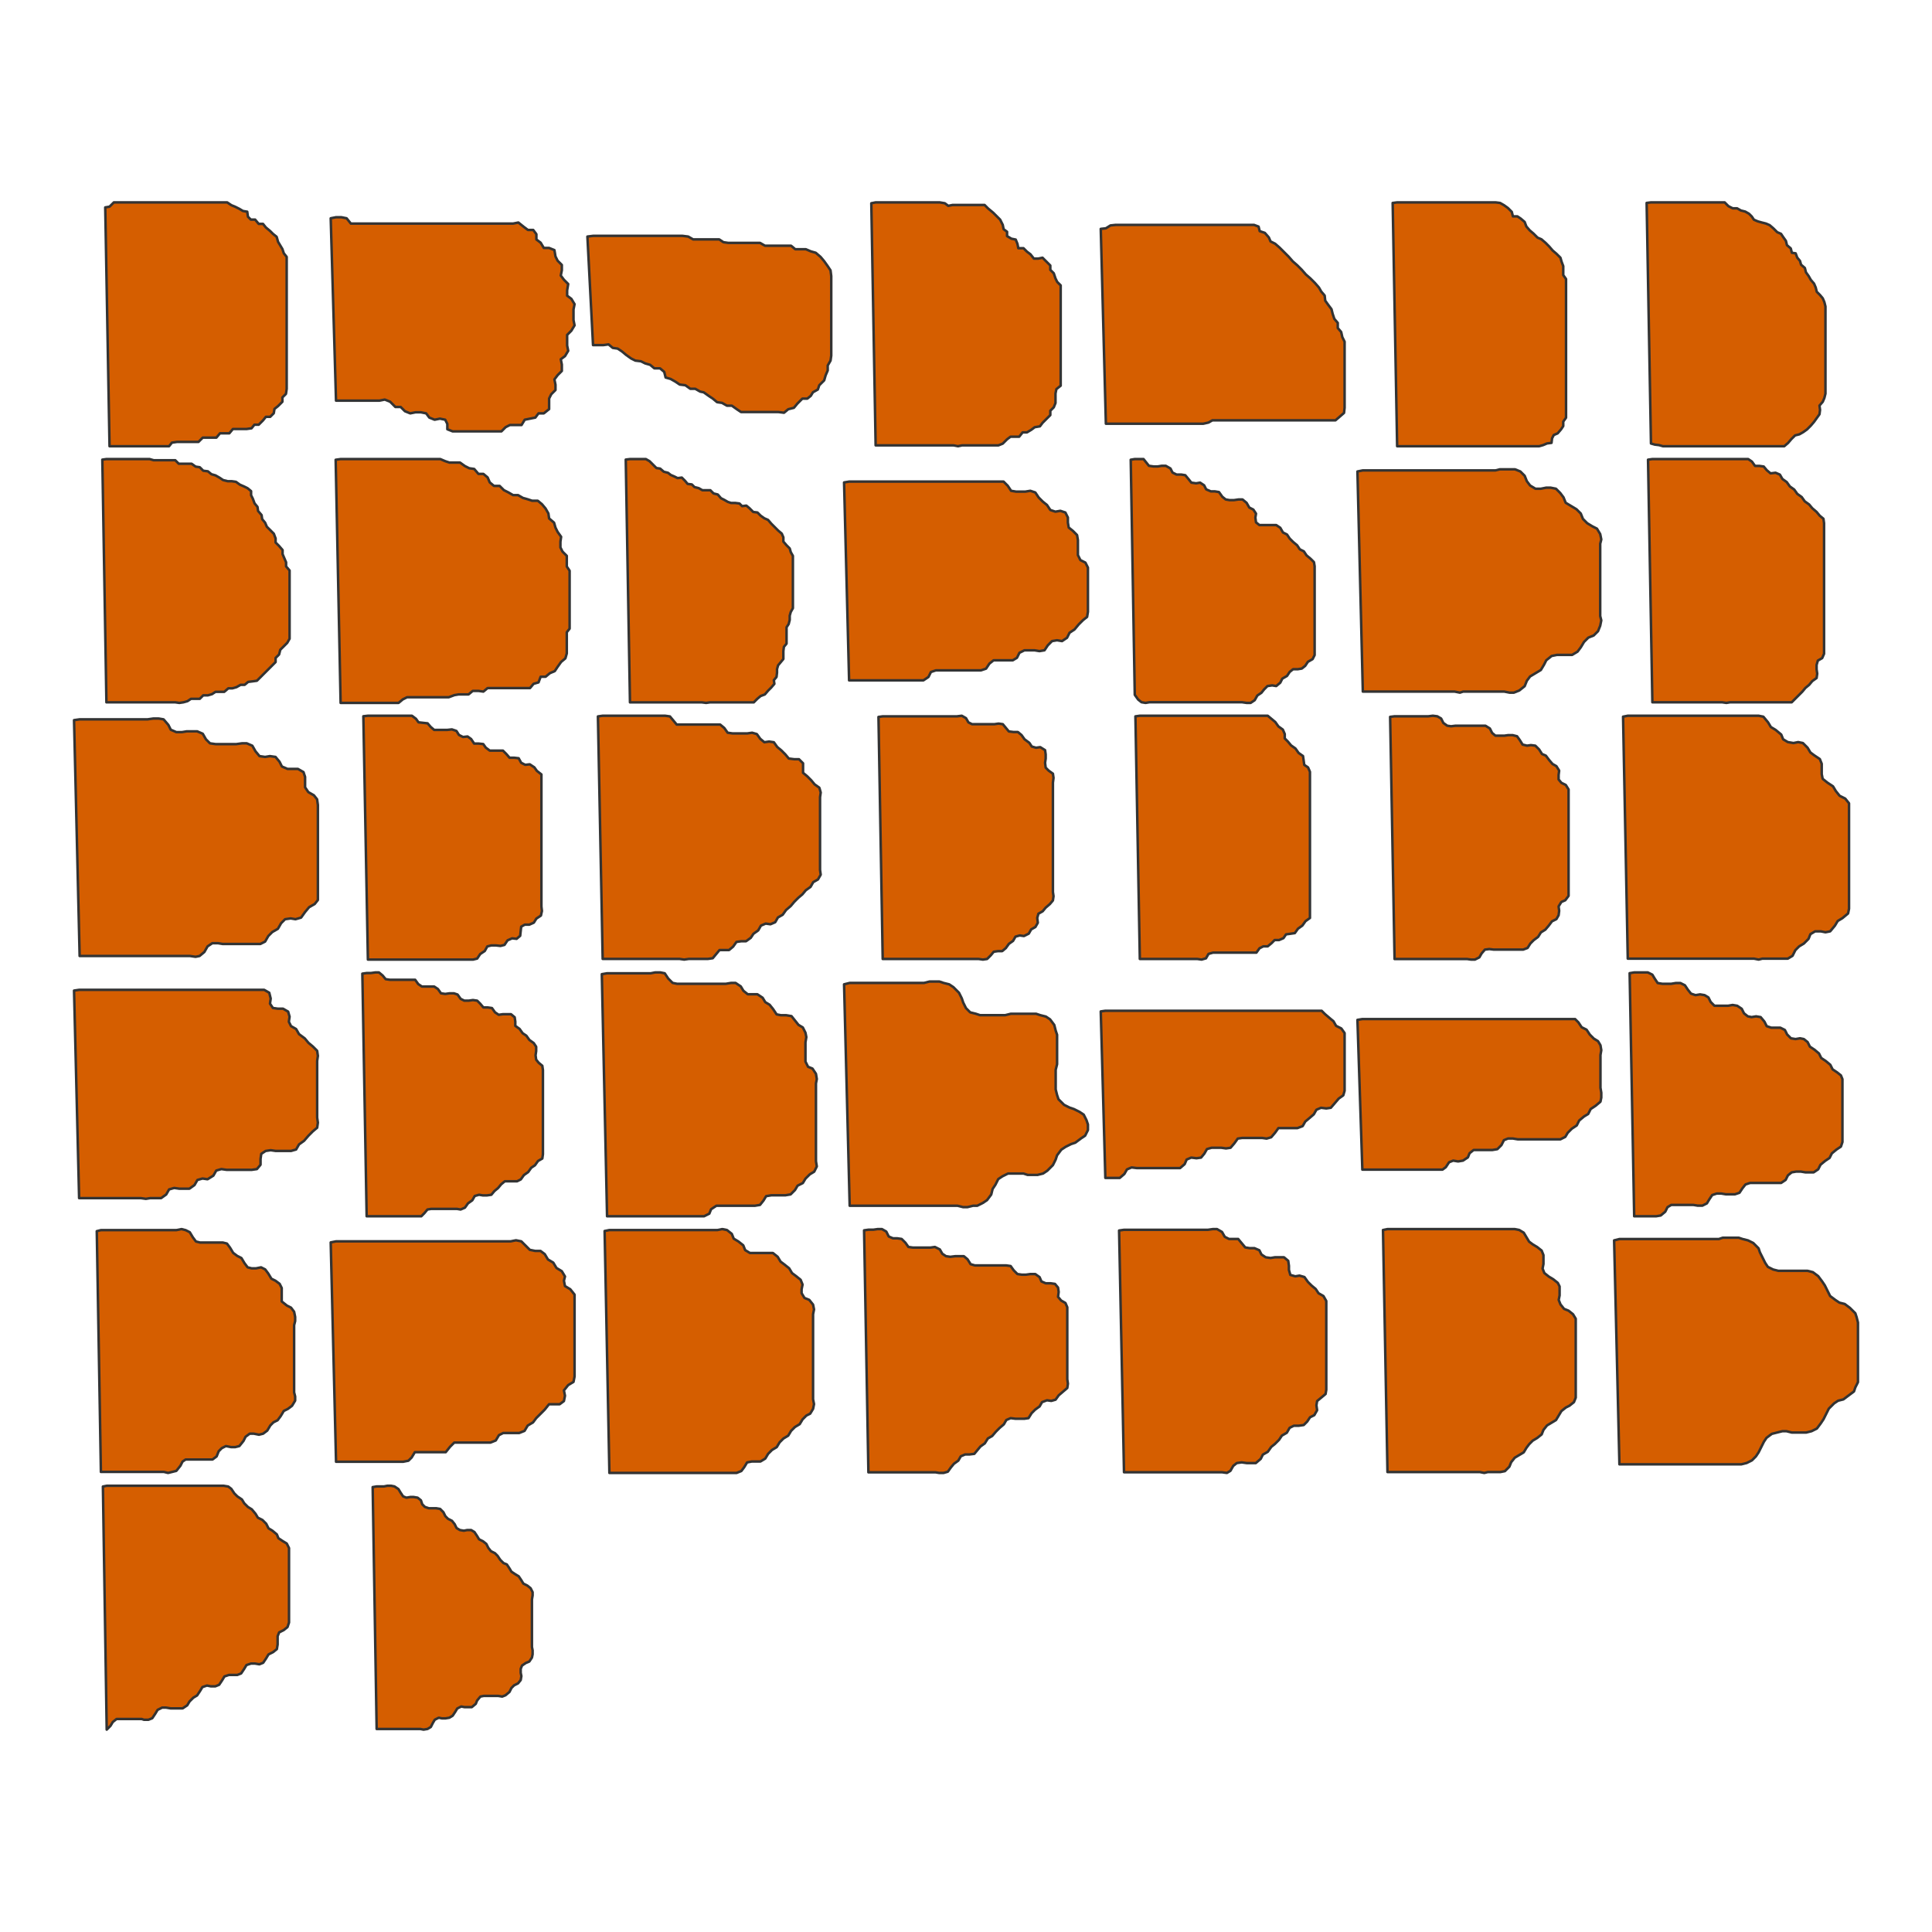 <?xml version="1.0" encoding="UTF-8"?>
<svg xmlns="http://www.w3.org/2000/svg" xmlns:xlink="http://www.w3.org/1999/xlink" width="576pt" height="576pt" viewBox="0 0 576 576" version="1.1">
<g id="surface16032">
<rect x="0" y="0" width="576" height="576" style="fill:rgb(100%,100%,100%);fill-opacity:1;stroke:none;"/>
<path style="fill-rule:nonzero;fill:rgb(83.529%,36.863%,0%);fill-opacity:1;stroke-width:0.75;stroke-linecap:round;stroke-linejoin:round;stroke:rgb(20%,20%,20%);stroke-opacity:1;stroke-miterlimit:10;" d="M 31.375 61.832 L 32.656 61.617 L 33.941 60.336 L 67.723 60.336 L 69.008 61.191 L 70.074 61.617 L 71.359 62.262 L 72.43 62.902 L 73.711 63.117 L 73.926 64.613 L 74.781 65.469 L 76.062 65.469 L 77.133 66.75 L 78.414 66.75 L 79.27 67.82 L 80.555 68.891 L 81.41 69.746 L 82.477 70.598 L 82.906 72.098 L 83.547 73.164 L 84.188 74.234 L 84.617 75.516 L 85.473 76.586 L 85.473 115.93 L 85.258 117.426 L 84.188 118.496 L 84.188 119.777 L 82.906 121.062 L 81.836 121.918 L 81.621 123.199 L 80.555 124.27 L 79.27 124.27 L 78.414 125.336 L 77.133 126.621 L 75.848 126.621 L 74.992 127.691 L 73.496 127.902 L 69.434 127.902 L 68.367 129.188 L 65.586 129.188 L 64.516 130.469 L 60.453 130.469 L 59.172 131.754 L 52.758 131.754 L 51.262 131.965 L 50.406 133.035 L 32.656 133.035 Z M 31.375 61.832 "/>
<path style="fill-rule:nonzero;fill:rgb(83.529%,36.863%,0%);fill-opacity:1;stroke-width:0.75;stroke-linecap:round;stroke-linejoin:round;stroke:rgb(20%,20%,20%);stroke-opacity:1;stroke-miterlimit:10;" d="M 98.598 65.078 L 100.18 64.762 L 101.758 64.762 L 103.34 65.078 L 104.605 66.656 L 152.965 66.656 L 154.547 66.34 L 156.125 67.605 L 157.391 68.555 L 158.973 68.555 L 159.918 69.82 L 159.918 71.398 L 161.184 72.348 L 162.133 73.926 L 163.711 73.926 L 165.293 74.559 L 165.609 76.457 L 166.242 77.719 L 167.504 78.984 L 167.504 80.566 L 167.188 82.145 L 168.137 83.41 L 169.402 84.676 L 169.086 86.57 L 169.086 88.152 L 170.352 89.102 L 171.297 90.68 L 170.98 92.262 L 170.98 95.422 L 171.297 97 L 170.352 98.582 L 169.086 99.848 L 169.086 103.008 L 169.402 104.586 L 168.453 106.168 L 167.188 107.117 L 167.504 108.695 L 167.504 110.594 L 166.242 111.859 L 165.293 113.121 L 165.609 114.703 L 165.609 116.281 L 164.344 117.547 L 163.711 118.812 L 163.711 121.973 L 162.133 123.238 L 160.551 123.238 L 159.602 124.5 L 158.023 124.816 L 156.441 125.133 L 155.492 126.715 L 152.016 126.715 L 150.754 127.348 L 149.488 128.609 L 134.949 128.609 L 133.367 127.977 L 133.367 126.398 L 132.734 125.133 L 131.156 124.816 L 129.574 125.133 L 127.996 124.5 L 127.047 123.238 L 125.465 122.922 L 123.887 122.922 L 122.305 123.238 L 120.727 122.605 L 119.461 121.34 L 117.879 121.34 L 116.301 119.762 L 114.719 119.129 L 113.141 119.445 L 100.18 119.445 Z M 98.598 65.078 "/>
<path style="fill-rule:nonzero;fill:rgb(83.529%,36.863%,0%);fill-opacity:1;stroke-width:0.75;stroke-linecap:round;stroke-linejoin:round;stroke:rgb(20%,20%,20%);stroke-opacity:1;stroke-miterlimit:10;" d="M 175.125 70.527 L 176.805 70.316 L 203.488 70.316 L 205.172 70.527 L 206.641 71.367 L 214.414 71.367 L 215.676 72.207 L 217.148 72.418 L 226.602 72.418 L 228.074 73.258 L 235.848 73.258 L 237.109 74.309 L 240.262 74.309 L 241.73 74.938 L 243.203 75.359 L 244.672 76.621 L 245.723 77.879 L 246.773 79.352 L 247.613 80.613 L 247.824 82.293 L 247.824 106.035 L 247.613 107.508 L 246.773 108.977 L 246.773 110.449 L 246.145 111.918 L 245.723 113.391 L 244.254 114.859 L 243.832 116.121 L 242.359 116.961 L 241.73 118.012 L 240.68 118.852 L 239.211 118.852 L 237.738 120.324 L 236.688 121.586 L 235.008 122.004 L 233.746 123.055 L 232.066 122.844 L 220.93 122.844 L 219.668 122.004 L 218.199 120.953 L 216.727 120.953 L 215.258 120.113 L 213.785 119.902 L 212.523 118.852 L 211.266 118.012 L 209.793 116.961 L 208.742 116.75 L 207.273 115.91 L 205.801 115.91 L 204.332 114.859 L 202.648 114.652 L 201.391 113.809 L 199.918 112.969 L 198.445 112.551 L 198.027 110.867 L 196.766 109.816 L 195.086 109.816 L 193.824 108.766 L 192.355 108.348 L 191.094 107.715 L 189.414 107.508 L 188.152 106.875 L 186.68 105.824 L 185.422 104.773 L 184.16 103.934 L 182.688 103.723 L 181.43 102.676 L 179.957 102.883 L 176.805 102.883 Z M 175.125 70.527 "/>
<path style="fill-rule:nonzero;fill:rgb(83.529%,36.863%,0%);fill-opacity:1;stroke-width:0.75;stroke-linecap:round;stroke-linejoin:round;stroke:rgb(20%,20%,20%);stroke-opacity:1;stroke-miterlimit:10;" d="M 259.77 60.594 L 261.059 60.336 L 280.137 60.336 L 281.684 60.594 L 282.715 61.367 L 284.004 61.109 L 293.543 61.109 L 294.574 62.141 L 296.121 63.43 L 298.184 65.492 L 298.957 67.039 L 299.215 68.328 L 300.246 69.102 L 300.246 70.391 L 301.535 71.164 L 302.824 71.422 L 303.34 72.711 L 303.598 74 L 305.145 74 L 306.176 75.031 L 307.207 75.805 L 308.238 77.094 L 309.527 77.094 L 310.816 76.836 L 313.137 79.156 L 313.137 80.445 L 314.168 81.477 L 314.684 83.023 L 315.199 84.055 L 316.23 85.086 L 316.23 114.988 L 314.941 116.02 L 314.684 117.309 L 314.684 120.145 L 314.168 121.434 L 313.137 122.465 L 313.137 123.754 L 310.816 126.074 L 310.043 127.105 L 308.496 127.363 L 307.465 128.137 L 306.176 128.91 L 304.887 128.91 L 303.855 130.199 L 301.277 130.199 L 300.246 130.973 L 298.957 132.262 L 297.668 132.777 L 286.84 132.777 L 285.551 133.035 L 284.262 132.777 L 261.059 132.777 Z M 259.77 60.594 "/>
<path style="fill-rule:nonzero;fill:rgb(83.529%,36.863%,0%);fill-opacity:1;stroke-width:0.75;stroke-linecap:round;stroke-linejoin:round;stroke:rgb(20%,20%,20%);stroke-opacity:1;stroke-miterlimit:10;" d="M 328.176 68.234 L 329.703 68.066 L 331.062 67.215 L 332.594 67.047 L 373.867 67.047 L 375.227 67.555 L 375.566 68.914 L 377.094 69.422 L 378.285 70.781 L 378.793 71.973 L 380.152 72.652 L 381.512 73.84 L 384.23 76.559 L 385.418 77.918 L 386.777 79.105 L 388.137 80.465 L 389.324 81.824 L 390.684 83.012 L 392.043 84.371 L 393.23 85.73 L 393.91 86.918 L 394.93 88.109 L 395.102 89.637 L 395.949 90.824 L 396.969 92.184 L 397.309 93.543 L 397.816 95.07 L 398.836 96.262 L 398.836 97.789 L 399.855 98.98 L 400.195 100.508 L 400.875 101.867 L 400.875 121.57 L 400.707 123.098 L 399.348 124.289 L 398.156 125.309 L 361.469 125.309 L 360.277 125.984 L 358.75 126.324 L 329.703 126.324 Z M 328.176 68.234 "/>
<path style="fill-rule:nonzero;fill:rgb(83.529%,36.863%,0%);fill-opacity:1;stroke-width:0.75;stroke-linecap:round;stroke-linejoin:round;stroke:rgb(20%,20%,20%);stroke-opacity:1;stroke-miterlimit:10;" d="M 415.207 60.504 L 416.539 60.336 L 445.887 60.336 L 447.223 60.504 L 448.387 61.168 L 449.555 62.004 L 450.723 63.172 L 451.055 64.504 L 452.391 64.504 L 453.391 65.172 L 454.559 66.172 L 455.059 67.508 L 456.059 68.672 L 457.227 69.672 L 458.391 70.84 L 459.559 71.34 L 460.727 72.34 L 461.895 73.508 L 462.895 74.676 L 464.062 75.676 L 465.23 76.844 L 465.562 78.012 L 466.062 79.344 L 466.062 82.012 L 466.895 83.18 L 466.895 124.531 L 466.062 125.699 L 466.062 127.031 L 465.395 128.031 L 464.395 129.199 L 463.227 129.699 L 462.727 130.699 L 462.562 132.035 L 461.227 132.203 L 460.059 132.703 L 458.895 133.035 L 416.539 133.035 Z M 415.207 60.504 "/>
<path style="fill-rule:nonzero;fill:rgb(83.529%,36.863%,0%);fill-opacity:1;stroke-width:0.75;stroke-linecap:round;stroke-linejoin:round;stroke:rgb(20%,20%,20%);stroke-opacity:1;stroke-miterlimit:10;" d="M 490.922 60.496 L 492.215 60.336 L 514.184 60.336 L 515.316 61.469 L 516.609 62.113 L 517.898 62.113 L 519.031 62.758 L 520.324 63.082 L 521.453 63.73 L 522.262 64.535 L 522.91 65.504 L 524.039 65.992 L 525.172 66.312 L 526.461 66.637 L 527.594 67.121 L 528.723 68.09 L 529.855 69.223 L 530.984 69.707 L 531.633 70.676 L 532.441 71.805 L 532.762 73.098 L 533.895 74.066 L 534.219 75.359 L 535.348 75.523 L 535.832 76.816 L 536.641 77.785 L 536.965 78.914 L 538.094 79.883 L 538.418 81.176 L 539.227 82.309 L 539.871 83.438 L 540.84 84.57 L 541.324 85.699 L 541.648 86.992 L 542.617 87.961 L 543.426 88.93 L 543.91 90.062 L 544.234 91.355 L 544.234 117.363 L 543.91 118.656 L 543.426 119.789 L 542.457 120.918 L 542.617 122.211 L 542.457 123.504 L 541.648 124.633 L 540.84 125.766 L 539.871 126.895 L 538.742 128.027 L 537.609 128.836 L 536.48 129.48 L 535.188 129.805 L 534.055 130.934 L 533.086 132.066 L 531.957 133.035 L 495.766 133.035 L 494.637 132.711 L 493.344 132.551 L 492.215 132.227 Z M 490.922 60.496 "/>
<path style="fill-rule:nonzero;fill:rgb(83.529%,36.863%,0%);fill-opacity:1;stroke-width:0.75;stroke-linecap:round;stroke-linejoin:round;stroke:rgb(20%,20%,20%);stroke-opacity:1;stroke-miterlimit:10;" d="M 30.508 137.035 L 31.727 136.863 L 44.598 136.863 L 45.812 137.211 L 52.25 137.211 L 53.293 138.254 L 57.117 138.254 L 58.336 139.121 L 59.555 139.297 L 60.598 140.34 L 61.988 140.516 L 63.031 141.383 L 64.25 141.73 L 65.465 142.426 L 66.512 143.121 L 67.902 143.473 L 69.117 143.473 L 70.336 143.645 L 71.555 144.516 L 72.77 145.035 L 73.816 145.559 L 74.859 146.426 L 74.859 147.645 L 75.379 148.688 L 75.902 150.078 L 76.773 151.125 L 76.945 152.34 L 77.988 153.559 L 78.164 154.777 L 79.031 155.82 L 79.555 157.035 L 80.598 158.082 L 81.641 159.125 L 82.164 160.516 L 82.164 161.734 L 83.207 162.777 L 84.25 163.992 L 84.25 165.211 L 84.773 166.43 L 85.293 167.645 L 85.293 168.863 L 86.336 170.082 L 86.336 190.43 L 85.641 191.648 L 83.555 193.734 L 83.207 195.125 L 82.164 196.168 L 82.164 197.387 L 76.598 202.953 L 75.379 203.125 L 73.988 203.301 L 72.945 204.168 L 71.727 204.168 L 70.512 204.867 L 69.293 205.215 L 68.074 205.215 L 66.859 206.258 L 64.25 206.258 L 63.207 206.953 L 61.988 207.301 L 60.598 207.301 L 59.555 208.344 L 56.945 208.344 L 55.902 209.039 L 54.684 209.387 L 53.465 209.562 L 52.25 209.387 L 31.727 209.387 Z M 30.508 137.035 "/>
<path style="fill-rule:nonzero;fill:rgb(83.529%,36.863%,0%);fill-opacity:1;stroke-width:0.75;stroke-linecap:round;stroke-linejoin:round;stroke:rgb(20%,20%,20%);stroke-opacity:1;stroke-miterlimit:10;" d="M 100.074 137.074 L 101.551 136.863 L 131.262 136.863 L 132.734 137.492 L 134 137.914 L 137.16 137.914 L 138.637 138.969 L 139.902 139.602 L 141.375 139.812 L 142.641 141.285 L 144.113 141.285 L 145.379 142.34 L 146.012 143.816 L 147.277 144.871 L 148.961 144.871 L 150.227 146.133 L 151.492 146.766 L 152.965 147.609 L 154.441 147.609 L 155.914 148.453 L 157.391 148.871 L 158.656 149.293 L 160.34 149.293 L 161.605 150.348 L 162.66 151.613 L 163.5 153.086 L 163.711 154.562 L 165.188 155.828 L 165.609 157.301 L 166.242 158.566 L 167.293 160.043 L 167.082 161.516 L 167.082 163.203 L 167.715 164.465 L 168.98 165.73 L 168.98 168.891 L 169.824 170.156 L 169.824 187.434 L 168.98 188.488 L 168.98 194.809 L 168.559 196.285 L 167.293 197.34 L 166.242 198.812 L 165.398 200.078 L 163.922 200.711 L 162.66 201.766 L 161.184 201.766 L 160.551 203.449 L 159.078 203.871 L 158.023 205.137 L 145.379 205.137 L 144.113 206.191 L 142.641 205.98 L 140.953 205.98 L 139.691 207.031 L 136.738 207.031 L 135.477 207.242 L 133.789 207.875 L 121.355 207.875 L 120.094 208.508 L 118.828 209.562 L 101.551 209.562 Z M 100.074 137.074 "/>
<path style="fill-rule:nonzero;fill:rgb(83.529%,36.863%,0%);fill-opacity:1;stroke-width:0.75;stroke-linecap:round;stroke-linejoin:round;stroke:rgb(20%,20%,20%);stroke-opacity:1;stroke-miterlimit:10;" d="M 186.559 137.02 L 187.82 136.863 L 192.551 136.863 L 193.652 137.492 L 194.602 138.438 L 195.703 139.543 L 196.809 139.699 L 197.914 140.648 L 199.172 140.961 L 199.961 141.594 L 201.066 142.066 L 202.012 142.539 L 203.273 142.383 L 204.219 143.328 L 205.008 144.273 L 206.27 144.43 L 207.059 145.219 L 208.32 145.535 L 209.426 146.164 L 211.789 146.164 L 212.734 147.113 L 213.996 147.426 L 214.945 148.531 L 215.891 149.004 L 216.992 149.637 L 217.941 149.949 L 219.203 149.949 L 220.465 150.109 L 221.25 150.898 L 222.512 150.738 L 223.461 151.527 L 224.562 152.633 L 225.824 152.789 L 226.77 153.734 L 227.875 154.523 L 228.98 154.996 L 229.926 156.102 L 231.977 158.152 L 233.078 159.098 L 233.551 160.203 L 233.551 161.461 L 234.5 162.566 L 235.445 163.512 L 235.762 164.617 L 236.391 165.723 L 236.391 181.332 L 235.762 182.438 L 235.445 183.539 L 235.445 184.801 L 235.129 186.062 L 234.5 187.012 L 234.5 191.898 L 233.711 192.844 L 233.551 194.105 L 233.551 196.473 L 232.766 197.418 L 231.977 198.363 L 231.66 199.469 L 231.66 200.574 L 231.504 201.832 L 230.715 202.781 L 230.871 203.883 L 229.926 204.988 L 228.98 205.934 L 228.031 207.039 L 226.77 207.512 L 225.824 208.301 L 224.723 209.402 L 211.633 209.402 L 210.527 209.562 L 209.266 209.402 L 187.82 209.402 Z M 186.559 137.02 "/>
<path style="fill-rule:nonzero;fill:rgb(83.529%,36.863%,0%);fill-opacity:1;stroke-width:0.75;stroke-linecap:round;stroke-linejoin:round;stroke:rgb(20%,20%,20%);stroke-opacity:1;stroke-miterlimit:10;" d="M 251.648 143.832 L 253.145 143.582 L 299.203 143.582 L 300.449 144.828 L 301.445 146.324 L 302.938 146.57 L 305.676 146.57 L 307.172 146.324 L 308.664 146.82 L 309.66 148.312 L 310.906 149.559 L 312.148 150.555 L 313.145 152.051 L 314.641 152.547 L 316.133 152.297 L 317.629 152.797 L 318.375 154.289 L 318.375 155.785 L 318.625 157.277 L 319.867 158.273 L 321.113 159.52 L 321.363 161.012 L 321.363 165.492 L 322.109 166.988 L 323.602 167.734 L 324.352 169.227 L 324.352 182.422 L 324.102 183.918 L 322.855 184.914 L 321.609 186.156 L 320.367 187.652 L 318.871 188.648 L 318.125 190.141 L 316.633 191.137 L 315.137 190.887 L 313.645 191.137 L 312.398 192.383 L 311.402 193.875 L 309.91 194.125 L 308.414 193.875 L 305.43 193.875 L 303.934 194.621 L 303.188 196.117 L 301.941 196.863 L 296.215 196.863 L 294.973 197.859 L 293.977 199.352 L 292.48 199.852 L 279.035 199.852 L 277.543 200.348 L 276.797 201.844 L 275.301 202.84 L 253.145 202.84 Z M 251.648 143.832 "/>
<path style="fill-rule:nonzero;fill:rgb(83.529%,36.863%,0%);fill-opacity:1;stroke-width:0.75;stroke-linecap:round;stroke-linejoin:round;stroke:rgb(20%,20%,20%);stroke-opacity:1;stroke-miterlimit:10;" d="M 337.113 137.062 L 338.316 136.863 L 340.93 136.863 L 341.73 137.867 L 342.535 138.871 L 343.941 139.07 L 345.145 139.07 L 346.352 138.871 L 347.555 138.871 L 348.961 139.672 L 349.562 140.879 L 350.77 141.48 L 352.176 141.48 L 353.379 141.68 L 354.383 142.887 L 355.188 143.891 L 356.594 144.09 L 357.797 143.891 L 359.004 144.695 L 359.605 145.898 L 361.012 146.5 L 362.215 146.5 L 363.422 146.703 L 364.426 148.109 L 365.43 148.91 L 366.633 149.113 L 367.84 149.113 L 369.246 148.91 L 370.449 148.91 L 371.656 149.914 L 372.457 151.32 L 373.664 151.922 L 374.465 153.129 L 374.266 154.332 L 374.465 155.738 L 375.473 156.543 L 380.492 156.543 L 381.695 157.348 L 382.5 158.75 L 383.703 159.355 L 384.508 160.559 L 385.512 161.562 L 386.719 162.566 L 387.52 163.773 L 388.727 164.375 L 389.527 165.578 L 390.734 166.586 L 391.738 167.59 L 391.938 168.793 L 391.938 195.301 L 391.336 196.508 L 389.93 197.312 L 389.129 198.516 L 388.121 199.32 L 386.918 199.52 L 385.512 199.52 L 384.508 200.324 L 383.703 201.527 L 382.301 202.332 L 381.695 203.535 L 380.492 204.539 L 379.285 204.34 L 377.879 204.539 L 376.875 205.543 L 376.074 206.547 L 374.867 207.352 L 374.066 208.758 L 372.859 209.562 L 371.656 209.562 L 370.25 209.359 L 342.734 209.359 L 341.531 209.562 L 340.324 209.359 L 339.32 208.559 L 338.316 207.152 Z M 337.113 137.062 "/>
<path style="fill-rule:nonzero;fill:rgb(83.529%,36.863%,0%);fill-opacity:1;stroke-width:0.75;stroke-linecap:round;stroke-linejoin:round;stroke:rgb(20%,20%,20%);stroke-opacity:1;stroke-miterlimit:10;" d="M 404.703 140.562 L 406.309 140.238 L 445.875 140.238 L 447.164 139.918 L 451.668 139.918 L 453.273 140.562 L 454.562 141.848 L 455.207 143.457 L 456.172 144.742 L 457.777 145.707 L 459.387 145.707 L 460.996 145.387 L 462.281 145.387 L 463.891 145.707 L 465.176 146.996 L 466.141 148.281 L 466.785 149.891 L 470.004 151.82 L 471.289 153.105 L 471.934 154.715 L 473.219 156 L 474.828 156.965 L 476.113 157.609 L 477.078 159.219 L 477.402 160.828 L 477.078 162.113 L 477.078 183.664 L 477.402 184.953 L 477.078 186.562 L 476.438 188.168 L 475.148 189.457 L 473.539 190.098 L 472.254 191.387 L 471.289 192.996 L 470.324 194.281 L 468.715 195.246 L 464.211 195.246 L 462.605 195.566 L 460.996 196.855 L 460.352 198.141 L 459.387 199.75 L 457.777 200.715 L 456.172 201.68 L 455.207 202.965 L 454.562 204.574 L 452.953 205.863 L 451.344 206.504 L 450.059 206.504 L 448.449 206.184 L 436.227 206.184 L 435.262 206.504 L 433.652 206.184 L 406.309 206.184 Z M 404.703 140.562 "/>
<path style="fill-rule:nonzero;fill:rgb(83.529%,36.863%,0%);fill-opacity:1;stroke-width:0.75;stroke-linecap:round;stroke-linejoin:round;stroke:rgb(20%,20%,20%);stroke-opacity:1;stroke-miterlimit:10;" d="M 491.336 137.047 L 492.633 136.863 L 521.195 136.863 L 522.305 137.605 L 523.234 138.902 L 524.531 138.902 L 525.828 139.086 L 526.758 140.199 L 527.871 141.129 L 529.355 140.941 L 530.652 141.5 L 531.395 142.797 L 532.691 143.723 L 533.621 145.023 L 534.918 145.949 L 535.844 147.246 L 537.145 148.176 L 538.07 149.473 L 539.367 150.398 L 540.297 151.512 L 541.594 152.625 L 542.52 153.738 L 543.633 154.664 L 543.82 155.965 L 543.82 194.91 L 543.262 196.207 L 541.965 196.949 L 541.594 198.25 L 541.594 199.547 L 541.781 200.844 L 541.594 202.145 L 540.297 203.07 L 539.367 204.184 L 538.254 205.109 L 537.328 206.223 L 534.176 209.375 L 515.816 209.375 L 514.703 209.562 L 513.406 209.375 L 492.633 209.375 Z M 491.336 137.047 "/>
<path style="fill-rule:nonzero;fill:rgb(83.529%,36.863%,0%);fill-opacity:1;stroke-width:0.75;stroke-linecap:round;stroke-linejoin:round;stroke:rgb(20%,20%,20%);stroke-opacity:1;stroke-miterlimit:10;" d="M 22.074 214.699 L 23.742 214.461 L 44.004 214.461 L 45.672 214.223 L 47.34 214.223 L 48.77 214.461 L 50.199 216.129 L 50.914 217.559 L 52.582 218.273 L 54.25 218.273 L 55.684 218.035 L 58.781 218.035 L 60.449 218.75 L 61.402 220.418 L 62.594 221.609 L 64.262 221.848 L 70.461 221.848 L 72.129 221.609 L 73.559 221.609 L 75.227 222.324 L 76.18 223.996 L 77.371 225.426 L 79.039 225.664 L 80.473 225.426 L 82.141 225.664 L 83.332 227.094 L 84.047 228.523 L 85.715 229.238 L 88.812 229.238 L 90.48 230.191 L 90.957 231.621 L 90.957 234.719 L 91.914 236.152 L 93.582 237.105 L 94.535 238.297 L 94.773 239.965 L 94.773 268.328 L 93.82 269.52 L 92.152 270.473 L 90.957 271.906 L 89.766 273.574 L 88.098 274.051 L 86.668 273.812 L 85 274.051 L 83.809 275.242 L 82.855 276.91 L 81.188 277.863 L 79.996 279.055 L 79.039 280.723 L 77.609 281.438 L 66.406 281.438 L 64.977 281.199 L 63.309 281.199 L 61.879 282.152 L 60.926 283.824 L 59.496 285.016 L 58.305 285.254 L 56.637 285.016 L 23.742 285.016 Z M 22.074 214.699 "/>
<path style="fill-rule:nonzero;fill:rgb(83.529%,36.863%,0%);fill-opacity:1;stroke-width:0.75;stroke-linecap:round;stroke-linejoin:round;stroke:rgb(20%,20%,20%);stroke-opacity:1;stroke-miterlimit:10;" d="M 108.328 213.539 L 109.684 213.387 L 122.809 213.387 L 124.012 214.293 L 124.77 215.348 L 126.125 215.5 L 127.484 215.648 L 128.387 216.707 L 129.441 217.609 L 133.363 217.609 L 134.723 217.461 L 136.078 217.914 L 136.832 219.117 L 138.039 219.723 L 139.398 219.57 L 140.453 220.324 L 141.359 221.684 L 142.715 221.684 L 144.074 221.832 L 144.828 222.891 L 146.035 223.793 L 149.957 223.793 L 151.012 224.852 L 151.918 225.906 L 153.273 225.906 L 154.633 226.059 L 155.387 227.414 L 156.594 228.02 L 157.949 227.867 L 159.309 228.773 L 160.062 229.828 L 161.418 230.883 L 161.418 270.25 L 161.57 271.605 L 161.27 272.965 L 159.91 273.871 L 159.156 275.078 L 157.801 275.68 L 156.441 275.68 L 155.387 276.281 L 155.234 277.641 L 155.086 278.996 L 154.027 279.902 L 152.672 279.754 L 151.312 280.355 L 150.41 281.711 L 149.203 282.016 L 147.844 281.863 L 146.488 281.863 L 145.281 282.164 L 144.527 283.523 L 143.168 284.43 L 142.266 285.785 L 141.059 286.086 L 109.684 286.086 Z M 108.328 213.539 "/>
<path style="fill-rule:nonzero;fill:rgb(83.529%,36.863%,0%);fill-opacity:1;stroke-width:0.75;stroke-linecap:round;stroke-linejoin:round;stroke:rgb(20%,20%,20%);stroke-opacity:1;stroke-miterlimit:10;" d="M 178.262 213.59 L 179.68 213.387 L 198.312 213.387 L 199.73 213.59 L 201.754 216.02 L 214.715 216.02 L 215.93 217.031 L 216.941 218.449 L 218.359 218.652 L 222.816 218.652 L 224.23 218.449 L 225.648 218.855 L 226.664 220.273 L 227.879 221.285 L 229.293 221.082 L 230.711 221.285 L 231.727 222.703 L 232.941 223.715 L 234.156 224.93 L 235.168 226.145 L 236.789 226.348 L 238.203 226.348 L 239.422 227.562 L 239.422 230.398 L 240.637 231.41 L 241.852 232.625 L 242.863 233.84 L 244.281 234.852 L 244.684 236.27 L 244.484 237.688 L 244.484 259.355 L 244.684 260.773 L 243.875 262.191 L 242.457 263 L 241.648 264.418 L 240.23 265.43 L 239.219 266.645 L 238.004 267.66 L 236.789 268.875 L 235.773 270.09 L 234.355 271.305 L 233.344 272.723 L 231.926 273.531 L 231.117 274.949 L 229.699 275.555 L 228.281 275.355 L 226.863 275.961 L 226.055 277.379 L 224.637 278.391 L 223.828 279.605 L 222.41 280.621 L 220.992 280.621 L 219.574 280.82 L 218.562 282.238 L 217.348 283.25 L 214.512 283.25 L 213.5 284.469 L 212.488 285.684 L 211.07 285.883 L 205.398 285.883 L 203.98 286.086 L 202.562 285.883 L 179.68 285.883 Z M 178.262 213.59 "/>
<path style="fill-rule:nonzero;fill:rgb(83.529%,36.863%,0%);fill-opacity:1;stroke-width:0.75;stroke-linecap:round;stroke-linejoin:round;stroke:rgb(20%,20%,20%);stroke-opacity:1;stroke-miterlimit:10;" d="M 261.906 213.746 L 263.168 213.566 L 285.301 213.566 L 286.742 213.387 L 288 214.105 L 288.719 215.367 L 289.801 215.906 L 296.457 215.906 L 297.719 215.727 L 298.977 215.906 L 299.875 216.988 L 300.777 218.066 L 302.215 218.246 L 303.477 218.246 L 304.555 219.145 L 305.453 220.406 L 306.895 221.484 L 307.613 222.566 L 308.875 222.926 L 310.133 222.746 L 311.574 223.645 L 311.754 224.902 L 311.754 226.164 L 311.574 227.422 L 311.754 228.863 L 312.652 229.762 L 313.914 230.664 L 314.094 231.922 L 313.914 233.363 L 313.914 265.934 L 314.094 267.191 L 313.914 268.453 L 313.012 269.531 L 311.754 270.609 L 310.855 271.691 L 309.594 272.41 L 309.234 273.672 L 309.414 275.109 L 308.695 276.371 L 307.434 277.09 L 306.715 278.348 L 305.273 279.07 L 304.016 278.891 L 302.754 279.25 L 302.035 280.508 L 300.777 281.406 L 299.875 282.668 L 298.797 283.566 L 297.539 283.566 L 296.277 283.746 L 295.379 284.828 L 294.297 285.906 L 293.039 286.086 L 291.777 285.906 L 263.168 285.906 Z M 261.906 213.746 "/>
<path style="fill-rule:nonzero;fill:rgb(83.529%,36.863%,0%);fill-opacity:1;stroke-width:0.75;stroke-linecap:round;stroke-linejoin:round;stroke:rgb(20%,20%,20%);stroke-opacity:1;stroke-miterlimit:10;" d="M 338.508 213.574 L 339.824 213.387 L 377.957 213.387 L 379.086 214.328 L 380.211 215.266 L 381.152 216.582 L 382.465 217.52 L 383.031 218.836 L 383.031 220.148 L 383.969 221.09 L 384.906 222.215 L 386.223 223.156 L 387.16 224.473 L 388.477 225.41 L 388.664 226.727 L 388.852 228.039 L 389.98 228.793 L 390.543 230.105 L 390.543 273.688 L 389.227 274.629 L 388.289 275.941 L 386.973 276.883 L 386.035 278.195 L 384.719 278.387 L 383.406 278.574 L 382.652 279.699 L 381.34 280.262 L 380.023 280.262 L 379.086 281.203 L 377.957 282.141 L 376.641 282.141 L 375.516 282.707 L 374.574 284.02 L 361.613 284.02 L 360.301 284.395 L 359.547 285.711 L 358.234 286.086 L 356.918 285.898 L 339.824 285.898 Z M 338.508 213.574 "/>
<path style="fill-rule:nonzero;fill:rgb(83.529%,36.863%,0%);fill-opacity:1;stroke-width:0.75;stroke-linecap:round;stroke-linejoin:round;stroke:rgb(20%,20%,20%);stroke-opacity:1;stroke-miterlimit:10;" d="M 414.449 213.719 L 415.773 213.551 L 425.852 213.551 L 427.172 213.387 L 428.496 213.551 L 429.652 214.215 L 430.312 215.535 L 431.469 216.363 L 432.625 216.527 L 433.945 216.363 L 442.867 216.363 L 444.191 217.188 L 444.852 218.508 L 445.844 219.336 L 448.488 219.336 L 449.645 219.172 L 450.965 219.172 L 452.285 219.5 L 453.113 220.656 L 453.938 221.98 L 455.262 222.309 L 456.418 222.145 L 457.738 222.309 L 458.895 223.465 L 459.723 224.789 L 460.879 225.285 L 461.871 226.605 L 462.859 227.762 L 464.02 228.422 L 464.844 229.746 L 464.68 231.066 L 464.68 232.387 L 465.504 233.379 L 466.828 234.039 L 467.652 235.363 L 467.652 267.086 L 466.66 268.406 L 465.504 268.902 L 464.68 270.227 L 464.844 271.547 L 464.68 272.867 L 464.02 274.023 L 462.695 274.688 L 461.703 276.008 L 460.715 277.164 L 459.391 277.992 L 458.566 279.312 L 457.242 280.305 L 456.254 281.297 L 455.426 282.617 L 454.105 283.113 L 445.348 283.113 L 444.027 282.949 L 442.703 283.113 L 441.711 284.27 L 441.051 285.426 L 439.73 286.086 L 438.574 286.086 L 437.418 285.922 L 415.773 285.922 Z M 414.449 213.719 "/>
<path style="fill-rule:nonzero;fill:rgb(83.529%,36.863%,0%);fill-opacity:1;stroke-width:0.75;stroke-linecap:round;stroke-linejoin:round;stroke:rgb(20%,20%,20%);stroke-opacity:1;stroke-miterlimit:10;" d="M 483.895 213.668 L 485.297 213.387 L 524.312 213.387 L 525.719 213.668 L 527.121 215.352 L 527.961 216.754 L 529.367 217.598 L 531.051 219 L 531.613 220.406 L 533.016 221.246 L 534.699 221.527 L 536.102 221.246 L 537.508 221.527 L 538.91 222.93 L 539.75 224.336 L 540.875 225.176 L 542.559 226.301 L 543.121 227.703 L 543.121 230.789 L 543.402 232.195 L 544.805 233.316 L 546.488 234.438 L 547.332 235.844 L 548.453 237.246 L 550.137 238.09 L 551.262 239.492 L 551.262 270.93 L 550.98 272.332 L 549.297 273.738 L 547.891 274.578 L 547.051 275.98 L 545.645 277.668 L 544.242 277.945 L 542.84 277.668 L 541.156 277.668 L 539.75 278.508 L 539.191 279.91 L 537.785 281.316 L 536.383 282.156 L 535.262 283.281 L 534.418 284.965 L 533.016 285.805 L 525.438 285.805 L 524.312 286.086 L 522.91 285.805 L 485.297 285.805 Z M 483.895 213.668 "/>
<path style="fill-rule:nonzero;fill:rgb(83.529%,36.863%,0%);fill-opacity:1;stroke-width:0.75;stroke-linecap:round;stroke-linejoin:round;stroke:rgb(20%,20%,20%);stroke-opacity:1;stroke-miterlimit:10;" d="M 22.074 295.324 L 23.586 295.105 L 78.762 295.105 L 80.277 295.973 L 80.707 297.703 L 80.492 299.219 L 81.359 300.516 L 82.871 300.73 L 84.387 300.73 L 85.902 301.598 L 86.336 303.113 L 86.117 304.625 L 86.766 305.926 L 88.281 306.789 L 89.148 308.305 L 90.879 309.602 L 91.961 310.902 L 93.258 311.984 L 94.555 313.281 L 94.773 314.797 L 94.555 316.309 L 94.555 333.188 L 94.773 334.703 L 94.555 336.215 L 93.258 337.297 L 91.961 338.598 L 90.66 340.109 L 89.148 341.191 L 88.281 342.707 L 86.766 343.141 L 82.223 343.141 L 80.707 342.922 L 79.195 343.141 L 77.895 344.004 L 77.68 345.52 L 77.68 347.25 L 76.598 348.547 L 75.082 348.766 L 67.512 348.766 L 65.996 348.547 L 64.48 348.98 L 63.617 350.496 L 61.883 351.578 L 60.371 351.363 L 58.855 351.793 L 57.988 353.309 L 56.477 354.391 L 53.445 354.391 L 51.934 354.176 L 50.418 354.605 L 49.551 356.121 L 48.039 357.203 L 44.793 357.203 L 43.492 357.418 L 41.98 357.203 L 23.586 357.203 Z M 22.074 295.324 "/>
<path style="fill-rule:nonzero;fill:rgb(83.529%,36.863%,0%);fill-opacity:1;stroke-width:0.75;stroke-linecap:round;stroke-linejoin:round;stroke:rgb(20%,20%,20%);stroke-opacity:1;stroke-miterlimit:10;" d="M 108.031 290.281 L 109.312 290.098 L 110.594 290.098 L 111.875 289.914 L 112.973 289.914 L 114.074 290.828 L 114.988 291.926 L 116.27 292.109 L 123.777 292.109 L 124.695 293.391 L 125.793 294.125 L 129.453 294.125 L 130.555 294.859 L 131.469 296.141 L 132.75 296.324 L 134.031 296.141 L 135.316 296.141 L 136.414 296.504 L 137.328 297.789 L 138.43 298.336 L 139.711 298.336 L 140.992 298.152 L 142.273 298.336 L 143.188 299.254 L 144.105 300.352 L 145.387 300.352 L 146.668 300.535 L 147.586 301.816 L 148.684 302.547 L 149.965 302.367 L 152.344 302.367 L 153.445 303.281 L 153.629 304.562 L 153.629 305.844 L 154.91 306.762 L 155.824 308.043 L 156.922 308.773 L 157.84 310.055 L 159.121 310.973 L 159.852 312.07 L 159.852 313.352 L 159.672 314.633 L 159.852 315.918 L 160.586 316.832 L 161.684 317.746 L 161.867 319.031 L 161.867 344.117 L 161.684 345.398 L 160.402 346.133 L 159.488 347.414 L 158.387 348.145 L 157.473 349.43 L 156.191 350.344 L 155.273 351.625 L 154.176 352.176 L 150.516 352.176 L 149.414 353.09 L 148.5 354.188 L 147.402 355.105 L 146.484 356.203 L 145.203 356.387 L 143.922 356.387 L 142.824 356.203 L 141.539 356.57 L 140.809 357.852 L 139.527 358.766 L 138.609 360.051 L 137.328 360.598 L 136.23 360.414 L 128.539 360.414 L 127.441 360.598 L 126.523 361.695 L 125.609 362.613 L 109.312 362.613 Z M 108.031 290.281 "/>
<path style="fill-rule:nonzero;fill:rgb(83.529%,36.863%,0%);fill-opacity:1;stroke-width:0.75;stroke-linecap:round;stroke-linejoin:round;stroke:rgb(20%,20%,20%);stroke-opacity:1;stroke-miterlimit:10;" d="M 179.426 290.434 L 180.988 290.172 L 194.016 290.172 L 195.32 289.914 L 196.883 289.914 L 198.184 290.172 L 199.227 291.738 L 200.531 293.039 L 201.832 293.301 L 216.426 293.301 L 217.988 293.039 L 219.293 293.039 L 220.855 294.082 L 221.637 295.387 L 222.938 296.426 L 225.805 296.426 L 227.371 297.469 L 228.152 298.773 L 229.453 299.555 L 230.496 300.855 L 231.539 302.422 L 232.84 302.68 L 234.406 302.68 L 235.969 302.941 L 237.012 304.246 L 238.051 305.547 L 239.355 306.328 L 240.137 307.891 L 240.398 309.195 L 240.137 310.758 L 240.137 316.492 L 240.918 318.055 L 242.223 318.574 L 243.266 320.141 L 243.523 321.703 L 243.266 323.004 L 243.266 346.195 L 243.523 347.762 L 242.742 349.324 L 241.441 350.105 L 240.137 351.406 L 239.355 352.711 L 237.793 353.492 L 237.012 354.797 L 235.707 356.098 L 234.145 356.359 L 229.977 356.359 L 228.41 356.621 L 227.629 357.922 L 226.586 359.227 L 225.023 359.484 L 213.559 359.484 L 211.996 360.527 L 211.473 361.832 L 209.91 362.613 L 180.988 362.613 Z M 179.426 290.434 "/>
<path style="fill-rule:nonzero;fill:rgb(83.529%,36.863%,0%);fill-opacity:1;stroke-width:0.75;stroke-linecap:round;stroke-linejoin:round;stroke:rgb(20%,20%,20%);stroke-opacity:1;stroke-miterlimit:10;" d="M 251.648 293.465 L 253.32 293.047 L 275.465 293.047 L 277.137 292.629 L 280.062 292.629 L 281.316 293.047 L 282.984 293.465 L 284.238 294.301 L 285.91 295.973 L 286.746 297.645 L 287.164 298.895 L 288 300.566 L 289.254 301.82 L 290.926 302.238 L 292.18 302.656 L 299.699 302.656 L 301.371 302.238 L 308.891 302.238 L 310.145 302.656 L 311.816 303.074 L 313.07 303.91 L 314.32 305.582 L 314.738 307.254 L 315.156 308.504 L 315.156 317.281 L 314.738 318.949 L 314.738 324.801 L 315.156 326.473 L 315.574 327.727 L 317.246 329.395 L 318.918 330.23 L 320.172 330.648 L 321.844 331.484 L 323.098 332.32 L 323.934 333.992 L 324.352 335.246 L 324.352 336.918 L 323.516 338.59 L 322.262 339.426 L 320.59 340.676 L 319.336 341.094 L 317.664 341.93 L 316.41 342.766 L 315.156 344.438 L 314.738 345.691 L 313.906 347.363 L 312.234 349.035 L 310.98 349.871 L 309.309 350.285 L 306.383 350.285 L 305.129 349.871 L 300.535 349.871 L 298.863 350.703 L 297.609 351.539 L 296.773 353.211 L 295.938 354.465 L 295.52 356.137 L 294.266 357.809 L 293.016 358.645 L 291.344 359.48 L 290.09 359.48 L 288.418 359.898 L 287.164 359.898 L 285.492 359.48 L 253.32 359.48 Z M 251.648 293.465 "/>
<path style="fill-rule:nonzero;fill:rgb(83.529%,36.863%,0%);fill-opacity:1;stroke-width:0.75;stroke-linecap:round;stroke-linejoin:round;stroke:rgb(20%,20%,20%);stroke-opacity:1;stroke-miterlimit:10;" d="M 328.176 301.543 L 329.543 301.348 L 394.035 301.348 L 395.012 302.324 L 396.379 303.496 L 397.555 304.473 L 398.336 305.84 L 399.898 306.621 L 400.875 307.992 L 400.875 325.188 L 400.484 326.555 L 399.117 327.531 L 397.945 328.902 L 396.77 330.27 L 395.402 330.465 L 393.84 330.27 L 392.473 330.855 L 391.691 332.223 L 390.324 333.395 L 389.148 334.375 L 388.367 335.742 L 386.805 336.328 L 381.137 336.328 L 380.16 337.695 L 378.988 339.062 L 377.621 339.453 L 376.25 339.258 L 370.387 339.258 L 369.02 339.453 L 368.043 340.824 L 366.871 342.191 L 365.504 342.387 L 364.137 342.191 L 361.203 342.191 L 359.836 342.582 L 359.055 343.949 L 358.078 345.121 L 356.707 345.316 L 355.145 345.121 L 353.777 345.707 L 353.191 347.074 L 351.824 348.25 L 338.926 348.25 L 337.359 348.055 L 335.992 348.641 L 335.211 350.008 L 333.844 351.18 L 329.543 351.18 Z M 328.176 301.543 "/>
<path style="fill-rule:nonzero;fill:rgb(83.529%,36.863%,0%);fill-opacity:1;stroke-width:0.75;stroke-linecap:round;stroke-linejoin:round;stroke:rgb(20%,20%,20%);stroke-opacity:1;stroke-miterlimit:10;" d="M 404.703 304.062 L 406.164 303.82 L 469.594 303.82 L 470.57 304.793 L 471.547 306.258 L 473.012 306.988 L 473.984 308.453 L 475.207 309.672 L 476.426 310.406 L 477.156 311.625 L 477.402 313.09 L 477.156 314.555 L 477.156 324.312 L 477.402 325.773 L 477.402 327.238 L 477.156 328.457 L 475.695 329.68 L 474.23 330.652 L 473.496 332.117 L 472.277 332.852 L 470.812 334.07 L 470.082 335.535 L 468.617 336.508 L 467.398 337.73 L 466.668 338.949 L 465.203 339.68 L 452.516 339.68 L 451.055 339.438 L 449.59 339.438 L 448.371 339.926 L 447.637 341.387 L 446.418 342.609 L 444.953 342.852 L 439.344 342.852 L 438.125 343.828 L 437.637 345.047 L 436.172 346.023 L 434.707 346.266 L 433.246 346.023 L 432.023 346.512 L 431.051 347.977 L 430.074 348.707 L 406.164 348.707 Z M 404.703 304.062 "/>
<path style="fill-rule:nonzero;fill:rgb(83.529%,36.863%,0%);fill-opacity:1;stroke-width:0.75;stroke-linecap:round;stroke-linejoin:round;stroke:rgb(20%,20%,20%);stroke-opacity:1;stroke-miterlimit:10;" d="M 485.855 290.141 L 487.211 289.914 L 491.273 289.914 L 492.629 290.59 L 493.305 291.719 L 494.211 293.074 L 495.562 293.301 L 498.273 293.301 L 499.629 293.074 L 500.984 293.074 L 502.336 293.75 L 503.242 295.105 L 504.145 296.234 L 505.5 296.688 L 506.852 296.461 L 508.207 296.688 L 509.336 297.363 L 510.016 298.719 L 511.141 299.848 L 515.207 299.848 L 516.562 299.621 L 517.914 299.848 L 519.27 300.75 L 519.949 302.105 L 521.078 303.008 L 522.207 303.234 L 523.559 303.008 L 524.914 303.234 L 526.043 304.59 L 526.723 305.941 L 528.074 306.395 L 530.785 306.395 L 532.141 307.07 L 532.816 308.426 L 533.945 309.555 L 535.301 309.781 L 536.656 309.555 L 537.785 309.781 L 538.914 310.684 L 539.59 312.039 L 540.945 312.941 L 542.301 314.07 L 542.977 315.426 L 544.332 316.328 L 545.688 317.457 L 546.363 318.812 L 547.719 319.715 L 548.848 320.617 L 549.297 321.746 L 549.297 340.488 L 548.848 341.84 L 547.492 342.746 L 546.137 343.875 L 545.461 345.227 L 544.105 346.133 L 542.75 347.262 L 542.074 348.613 L 540.719 349.52 L 538.234 349.52 L 536.883 349.293 L 535.527 349.293 L 534.172 349.52 L 533.043 350.422 L 532.367 351.773 L 531.012 352.68 L 521.754 352.68 L 520.398 353.129 L 519.496 354.258 L 518.594 355.613 L 517.238 356.066 L 514.527 356.066 L 513.176 355.84 L 511.82 355.84 L 510.465 356.289 L 509.562 357.645 L 508.887 358.773 L 507.531 359.453 L 506.176 359.453 L 504.82 359.227 L 498.273 359.227 L 497.145 359.902 L 496.469 361.258 L 495.113 362.387 L 493.758 362.613 L 487.211 362.613 Z M 485.855 290.141 "/>
<path style="fill-rule:nonzero;fill:rgb(83.529%,36.863%,0%);fill-opacity:1;stroke-width:0.75;stroke-linecap:round;stroke-linejoin:round;stroke:rgb(20%,20%,20%);stroke-opacity:1;stroke-miterlimit:10;" d="M 28.852 367.055 L 30.082 366.746 L 52.57 366.746 L 54.109 366.438 L 55.344 366.746 L 56.574 367.363 L 57.5 368.902 L 58.422 370.137 L 59.656 370.445 L 66.434 370.445 L 67.664 370.75 L 68.59 371.984 L 69.512 373.523 L 70.746 374.449 L 71.977 375.062 L 72.902 376.605 L 73.824 377.836 L 75.059 378.145 L 76.289 378.145 L 77.828 377.836 L 79.062 378.453 L 79.984 379.684 L 80.91 381.227 L 82.145 381.84 L 83.375 382.766 L 83.992 383.996 L 83.992 388.004 L 85.531 389.234 L 86.762 389.852 L 87.688 391.082 L 87.996 392.621 L 87.996 393.855 L 87.688 395.086 L 87.688 415.109 L 87.996 416.344 L 87.996 417.574 L 87.07 419.113 L 85.84 420.039 L 84.605 420.656 L 83.684 422.195 L 82.758 423.43 L 81.527 424.043 L 80.602 424.969 L 79.68 426.508 L 78.445 427.434 L 77.215 427.742 L 75.672 427.434 L 74.441 427.434 L 73.211 428.355 L 72.594 429.59 L 71.359 431.129 L 70.129 431.438 L 68.898 431.438 L 67.355 431.129 L 66.125 431.746 L 65.199 432.668 L 64.582 434.211 L 63.352 435.133 L 55.344 435.133 L 54.418 435.75 L 53.801 436.98 L 52.57 438.523 L 51.336 438.832 L 50.105 439.137 L 48.875 438.832 L 30.082 438.832 Z M 28.852 367.055 "/>
<path style="fill-rule:nonzero;fill:rgb(83.529%,36.863%,0%);fill-opacity:1;stroke-width:0.75;stroke-linecap:round;stroke-linejoin:round;stroke:rgb(20%,20%,20%);stroke-opacity:1;stroke-miterlimit:10;" d="M 98.598 370.406 L 100.188 370.09 L 152.25 370.09 L 153.836 369.773 L 155.426 370.09 L 157.965 372.629 L 159.551 372.945 L 161.141 372.945 L 162.41 373.898 L 163.363 375.488 L 164.949 376.438 L 165.902 378.027 L 167.488 378.98 L 168.441 380.566 L 168.125 381.836 L 168.441 383.422 L 170.027 384.375 L 171.297 385.965 L 171.297 410.406 L 170.98 411.996 L 169.395 412.949 L 168.125 414.535 L 168.441 416.121 L 168.125 417.711 L 166.855 418.66 L 163.68 418.66 L 162.41 420.25 L 159.871 422.789 L 158.918 424.059 L 157.328 425.012 L 156.379 426.598 L 154.789 427.234 L 150.027 427.234 L 148.758 427.867 L 147.805 429.457 L 146.219 430.09 L 135.426 430.09 L 134.156 431.359 L 132.887 432.949 L 123.68 432.949 L 122.727 434.535 L 121.773 435.488 L 120.188 435.805 L 100.188 435.805 Z M 98.598 370.406 "/>
<path style="fill-rule:nonzero;fill:rgb(83.529%,36.863%,0%);fill-opacity:1;stroke-width:0.75;stroke-linecap:round;stroke-linejoin:round;stroke:rgb(20%,20%,20%);stroke-opacity:1;stroke-miterlimit:10;" d="M 180.258 367.008 L 181.684 366.723 L 213.898 366.723 L 215.324 366.438 L 216.75 366.723 L 218.176 367.863 L 218.746 369.289 L 220.168 370.145 L 221.594 371.285 L 222.164 372.711 L 223.59 373.566 L 230.434 373.566 L 231.859 374.707 L 232.715 376.133 L 233.855 376.988 L 235.281 378.129 L 236.137 379.555 L 237.277 380.41 L 238.699 381.551 L 239.27 382.973 L 238.984 384.398 L 238.984 385.539 L 239.84 386.965 L 241.266 387.535 L 242.406 388.961 L 242.691 390.387 L 242.406 391.812 L 242.406 417.188 L 242.691 418.613 L 242.406 420.035 L 241.551 421.461 L 240.41 422.031 L 239.27 423.172 L 238.414 424.598 L 236.992 425.453 L 235.852 426.594 L 234.996 428.02 L 233.57 428.875 L 232.43 430.016 L 231.574 431.441 L 230.148 432.297 L 229.008 433.438 L 228.152 434.863 L 226.727 435.719 L 224.16 435.719 L 222.734 436.004 L 221.879 437.426 L 221.023 438.566 L 219.598 439.137 L 181.684 439.137 Z M 180.258 367.008 "/>
<path style="fill-rule:nonzero;fill:rgb(83.529%,36.863%,0%);fill-opacity:1;stroke-width:0.75;stroke-linecap:round;stroke-linejoin:round;stroke:rgb(20%,20%,20%);stroke-opacity:1;stroke-miterlimit:10;" d="M 257.617 366.805 L 258.902 366.621 L 260.371 366.621 L 261.656 366.438 L 262.941 366.438 L 264.227 367.172 L 264.961 368.641 L 266.246 369.191 L 267.531 369.191 L 268.816 369.375 L 269.918 370.477 L 270.836 371.762 L 272.121 371.945 L 277.445 371.945 L 278.73 371.762 L 280.199 372.496 L 280.934 373.781 L 282.035 374.516 L 283.32 374.699 L 284.789 374.516 L 287.359 374.516 L 288.457 375.434 L 289.375 376.902 L 290.66 377.27 L 300.023 377.27 L 301.309 377.453 L 302.227 378.738 L 303.328 379.84 L 304.613 380.023 L 305.898 380.023 L 307.184 379.84 L 308.652 379.84 L 309.938 380.758 L 310.488 382.043 L 311.773 382.594 L 313.242 382.594 L 314.527 382.777 L 315.445 383.879 L 315.629 385.164 L 315.445 386.633 L 316.363 387.734 L 317.648 388.469 L 318.199 389.754 L 318.199 411.234 L 318.383 412.52 L 318.199 413.805 L 315.629 416.008 L 314.711 417.293 L 313.426 417.66 L 312.141 417.477 L 310.672 418.027 L 309.938 419.312 L 308.652 420.23 L 307.551 421.332 L 306.633 422.801 L 305.348 422.984 L 302.777 422.984 L 301.309 422.801 L 300.023 423.352 L 299.289 424.637 L 298.004 425.738 L 296.902 426.84 L 295.801 428.125 L 294.516 428.859 L 293.598 430.328 L 292.312 431.246 L 291.395 432.344 L 290.477 433.445 L 289.008 433.629 L 287.727 433.629 L 286.441 434.18 L 285.707 435.465 L 284.422 436.383 L 283.504 437.484 L 282.586 438.77 L 281.301 439.137 L 280.016 439.137 L 278.914 438.953 L 258.902 438.953 Z M 257.617 366.805 "/>
<path style="fill-rule:nonzero;fill:rgb(83.529%,36.863%,0%);fill-opacity:1;stroke-width:0.75;stroke-linecap:round;stroke-linejoin:round;stroke:rgb(20%,20%,20%);stroke-opacity:1;stroke-miterlimit:10;" d="M 333.641 366.859 L 335.109 366.648 L 360.113 366.648 L 361.586 366.438 L 362.844 366.438 L 364.316 367.281 L 365.156 368.75 L 366.418 369.379 L 369.148 369.379 L 371.25 371.902 L 372.512 372.113 L 373.98 372.113 L 375.453 372.742 L 376.082 374.004 L 377.344 374.844 L 378.812 375.055 L 380.074 374.844 L 382.805 374.844 L 384.066 375.895 L 384.277 377.363 L 384.277 378.625 L 384.695 380.098 L 386.168 380.516 L 387.43 380.305 L 388.898 380.727 L 389.949 382.199 L 391 383.246 L 392.262 384.297 L 393.102 385.559 L 394.57 386.398 L 395.414 387.871 L 395.414 414.344 L 395.203 415.605 L 392.68 417.707 L 392.473 418.969 L 392.68 420.438 L 391.84 421.91 L 390.578 422.539 L 389.738 423.801 L 388.688 424.852 L 387.219 425.062 L 385.746 425.062 L 384.488 425.691 L 383.645 427.16 L 382.176 428.004 L 381.336 429.262 L 380.074 430.523 L 379.023 431.363 L 377.973 432.836 L 376.504 433.676 L 375.871 434.938 L 374.402 436.195 L 371.668 436.195 L 370.199 435.988 L 368.727 436.195 L 367.676 437.039 L 366.836 438.508 L 365.785 439.137 L 364.316 438.93 L 335.109 438.93 Z M 333.641 366.859 "/>
<path style="fill-rule:nonzero;fill:rgb(83.529%,36.863%,0%);fill-opacity:1;stroke-width:0.75;stroke-linecap:round;stroke-linejoin:round;stroke:rgb(20%,20%,20%);stroke-opacity:1;stroke-miterlimit:10;" d="M 412.32 366.707 L 413.656 366.438 L 451.609 366.438 L 452.945 366.707 L 454.281 367.508 L 455.082 368.844 L 455.887 370.18 L 456.953 370.984 L 458.289 371.785 L 459.629 372.852 L 460.16 374.191 L 460.16 376.863 L 459.895 378.199 L 460.43 379.535 L 461.766 380.605 L 463.102 381.406 L 464.438 382.477 L 464.973 383.543 L 464.973 386.219 L 464.707 387.555 L 465.238 388.891 L 466.309 390.227 L 467.645 390.762 L 468.98 391.832 L 469.785 393.168 L 469.785 416.688 L 469.25 418.023 L 467.914 419.094 L 466.844 419.629 L 465.508 420.695 L 464.707 422.031 L 463.902 423.367 L 462.566 424.172 L 461.23 424.973 L 460.16 426.309 L 459.629 427.645 L 458.289 428.715 L 456.953 429.516 L 455.887 430.586 L 455.082 431.656 L 454.281 432.992 L 451.609 434.594 L 450.539 435.93 L 450.004 437.266 L 448.668 438.605 L 447.332 438.871 L 443.59 438.871 L 442.52 439.137 L 441.184 438.871 L 413.656 438.871 Z M 412.32 366.707 "/>
<path style="fill-rule:nonzero;fill:rgb(83.529%,36.863%,0%);fill-opacity:1;stroke-width:0.75;stroke-linecap:round;stroke-linejoin:round;stroke:rgb(20%,20%,20%);stroke-opacity:1;stroke-miterlimit:10;" d="M 481.227 369.797 L 482.809 369.402 L 512.441 369.402 L 513.625 369.008 L 518.367 369.008 L 519.551 369.402 L 521.133 369.797 L 522.715 370.586 L 524.293 372.168 L 524.688 373.352 L 525.48 374.934 L 526.27 376.516 L 527.059 377.699 L 528.641 378.488 L 530.219 378.883 L 538.914 378.883 L 540.492 379.281 L 542.074 380.465 L 543.258 382.047 L 544.051 383.23 L 544.84 384.812 L 545.629 386.391 L 547.211 387.578 L 548.395 388.367 L 549.977 388.762 L 551.555 389.949 L 553.137 391.527 L 553.531 392.715 L 553.926 394.293 L 553.926 412.074 L 553.137 413.652 L 552.742 414.84 L 551.16 416.023 L 549.582 417.211 L 548 417.605 L 546.816 418.395 L 545.234 419.977 L 544.445 421.555 L 543.652 423.137 L 542.863 424.32 L 541.68 425.902 L 540.098 426.691 L 538.52 427.086 L 534.172 427.086 L 532.59 426.691 L 531.406 426.691 L 529.824 427.086 L 528.246 427.484 L 526.664 428.668 L 525.875 429.852 L 525.086 431.434 L 524.293 433.016 L 523.504 434.199 L 522.32 435.387 L 520.738 436.176 L 519.156 436.57 L 482.809 436.57 Z M 481.227 369.797 "/>
<path style="fill-rule:nonzero;fill:rgb(83.529%,36.863%,0%);fill-opacity:1;stroke-width:0.75;stroke-linecap:round;stroke-linejoin:round;stroke:rgb(20%,20%,20%);stroke-opacity:1;stroke-miterlimit:10;" d="M 30.68 443.191 L 31.812 442.965 L 66.688 442.965 L 68.047 443.191 L 68.953 443.871 L 69.859 445.23 L 70.766 446.137 L 72.125 447.043 L 72.805 448.172 L 73.938 449.305 L 75.07 449.984 L 76.203 451.344 L 76.879 452.477 L 78.238 453.156 L 79.371 454.289 L 80.051 455.648 L 81.184 456.328 L 82.543 457.461 L 82.996 458.59 L 84.355 459.496 L 85.488 460.176 L 86.168 461.535 L 86.168 483.73 L 85.715 485.09 L 84.582 485.996 L 83.223 486.676 L 82.77 487.809 L 82.77 490.297 L 82.543 491.656 L 81.41 492.562 L 80.051 493.242 L 79.371 494.375 L 78.465 495.734 L 77.332 496.188 L 75.977 495.961 L 74.844 495.961 L 73.484 496.414 L 72.805 497.547 L 71.898 498.906 L 70.766 499.359 L 68.273 499.359 L 66.914 499.809 L 66.238 500.941 L 65.332 502.301 L 64.199 502.754 L 62.84 502.754 L 61.707 502.527 L 60.348 502.98 L 59.668 504.113 L 58.762 505.473 L 57.629 506.152 L 56.496 507.285 L 55.82 508.418 L 54.461 509.324 L 50.836 509.324 L 49.477 509.098 L 48.344 509.098 L 46.984 509.777 L 46.305 510.906 L 45.398 512.266 L 44.27 512.719 L 42.91 512.719 L 42.23 512.492 L 34.758 512.492 L 33.625 513.398 L 32.945 514.531 L 31.812 515.664 Z M 30.68 443.191 "/>
<path style="fill-rule:nonzero;fill:rgb(83.529%,36.863%,0%);fill-opacity:1;stroke-width:0.75;stroke-linecap:round;stroke-linejoin:round;stroke:rgb(20%,20%,20%);stroke-opacity:1;stroke-miterlimit:10;" d="M 111.109 443.359 L 112.293 443.16 L 114.457 443.16 L 115.445 442.965 L 116.625 442.965 L 117.609 443.16 L 118.793 443.949 L 119.383 444.934 L 120.172 446.117 L 121.156 446.512 L 122.34 446.312 L 123.324 446.312 L 124.508 446.512 L 125.492 447.301 L 125.887 448.48 L 126.676 449.27 L 127.855 449.664 L 130.023 449.664 L 131.207 449.859 L 132.191 450.844 L 132.781 452.027 L 133.57 452.816 L 134.75 453.406 L 135.539 454.391 L 136.129 455.574 L 137.117 456.164 L 138.297 456.363 L 139.281 456.164 L 140.465 456.164 L 141.449 456.754 L 142.238 457.938 L 142.828 458.922 L 144.012 459.516 L 144.996 460.301 L 145.586 461.484 L 146.375 462.469 L 147.559 463.059 L 148.348 463.848 L 149.133 465.031 L 150.117 466.016 L 151.105 466.41 L 151.891 467.59 L 152.484 468.578 L 153.664 469.363 L 154.648 469.957 L 155.438 471.137 L 156.031 472.125 L 157.211 472.715 L 158.195 473.504 L 158.789 474.684 L 158.789 475.668 L 158.59 476.852 L 158.59 491.035 L 158.789 492.023 L 158.789 493.203 L 158.59 494.188 L 157.801 495.371 L 156.816 495.766 L 155.637 496.555 L 155.242 497.539 L 155.242 498.719 L 155.438 499.707 L 155.242 500.887 L 154.453 501.871 L 153.27 502.465 L 152.484 503.25 L 151.891 504.434 L 150.711 505.418 L 149.727 505.812 L 148.543 505.617 L 144.207 505.617 L 143.223 505.812 L 142.238 506.996 L 141.844 507.98 L 140.66 508.965 L 138.496 508.965 L 137.512 508.77 L 136.328 509.359 L 135.738 510.344 L 134.949 511.527 L 133.965 512.117 L 132.781 512.316 L 131.797 512.316 L 130.812 512.117 L 129.629 512.707 L 129.039 513.695 L 128.445 514.875 L 127.461 515.469 L 126.281 515.664 L 125.293 515.469 L 112.293 515.469 Z M 111.109 443.359 "/>
</g>
</svg>
